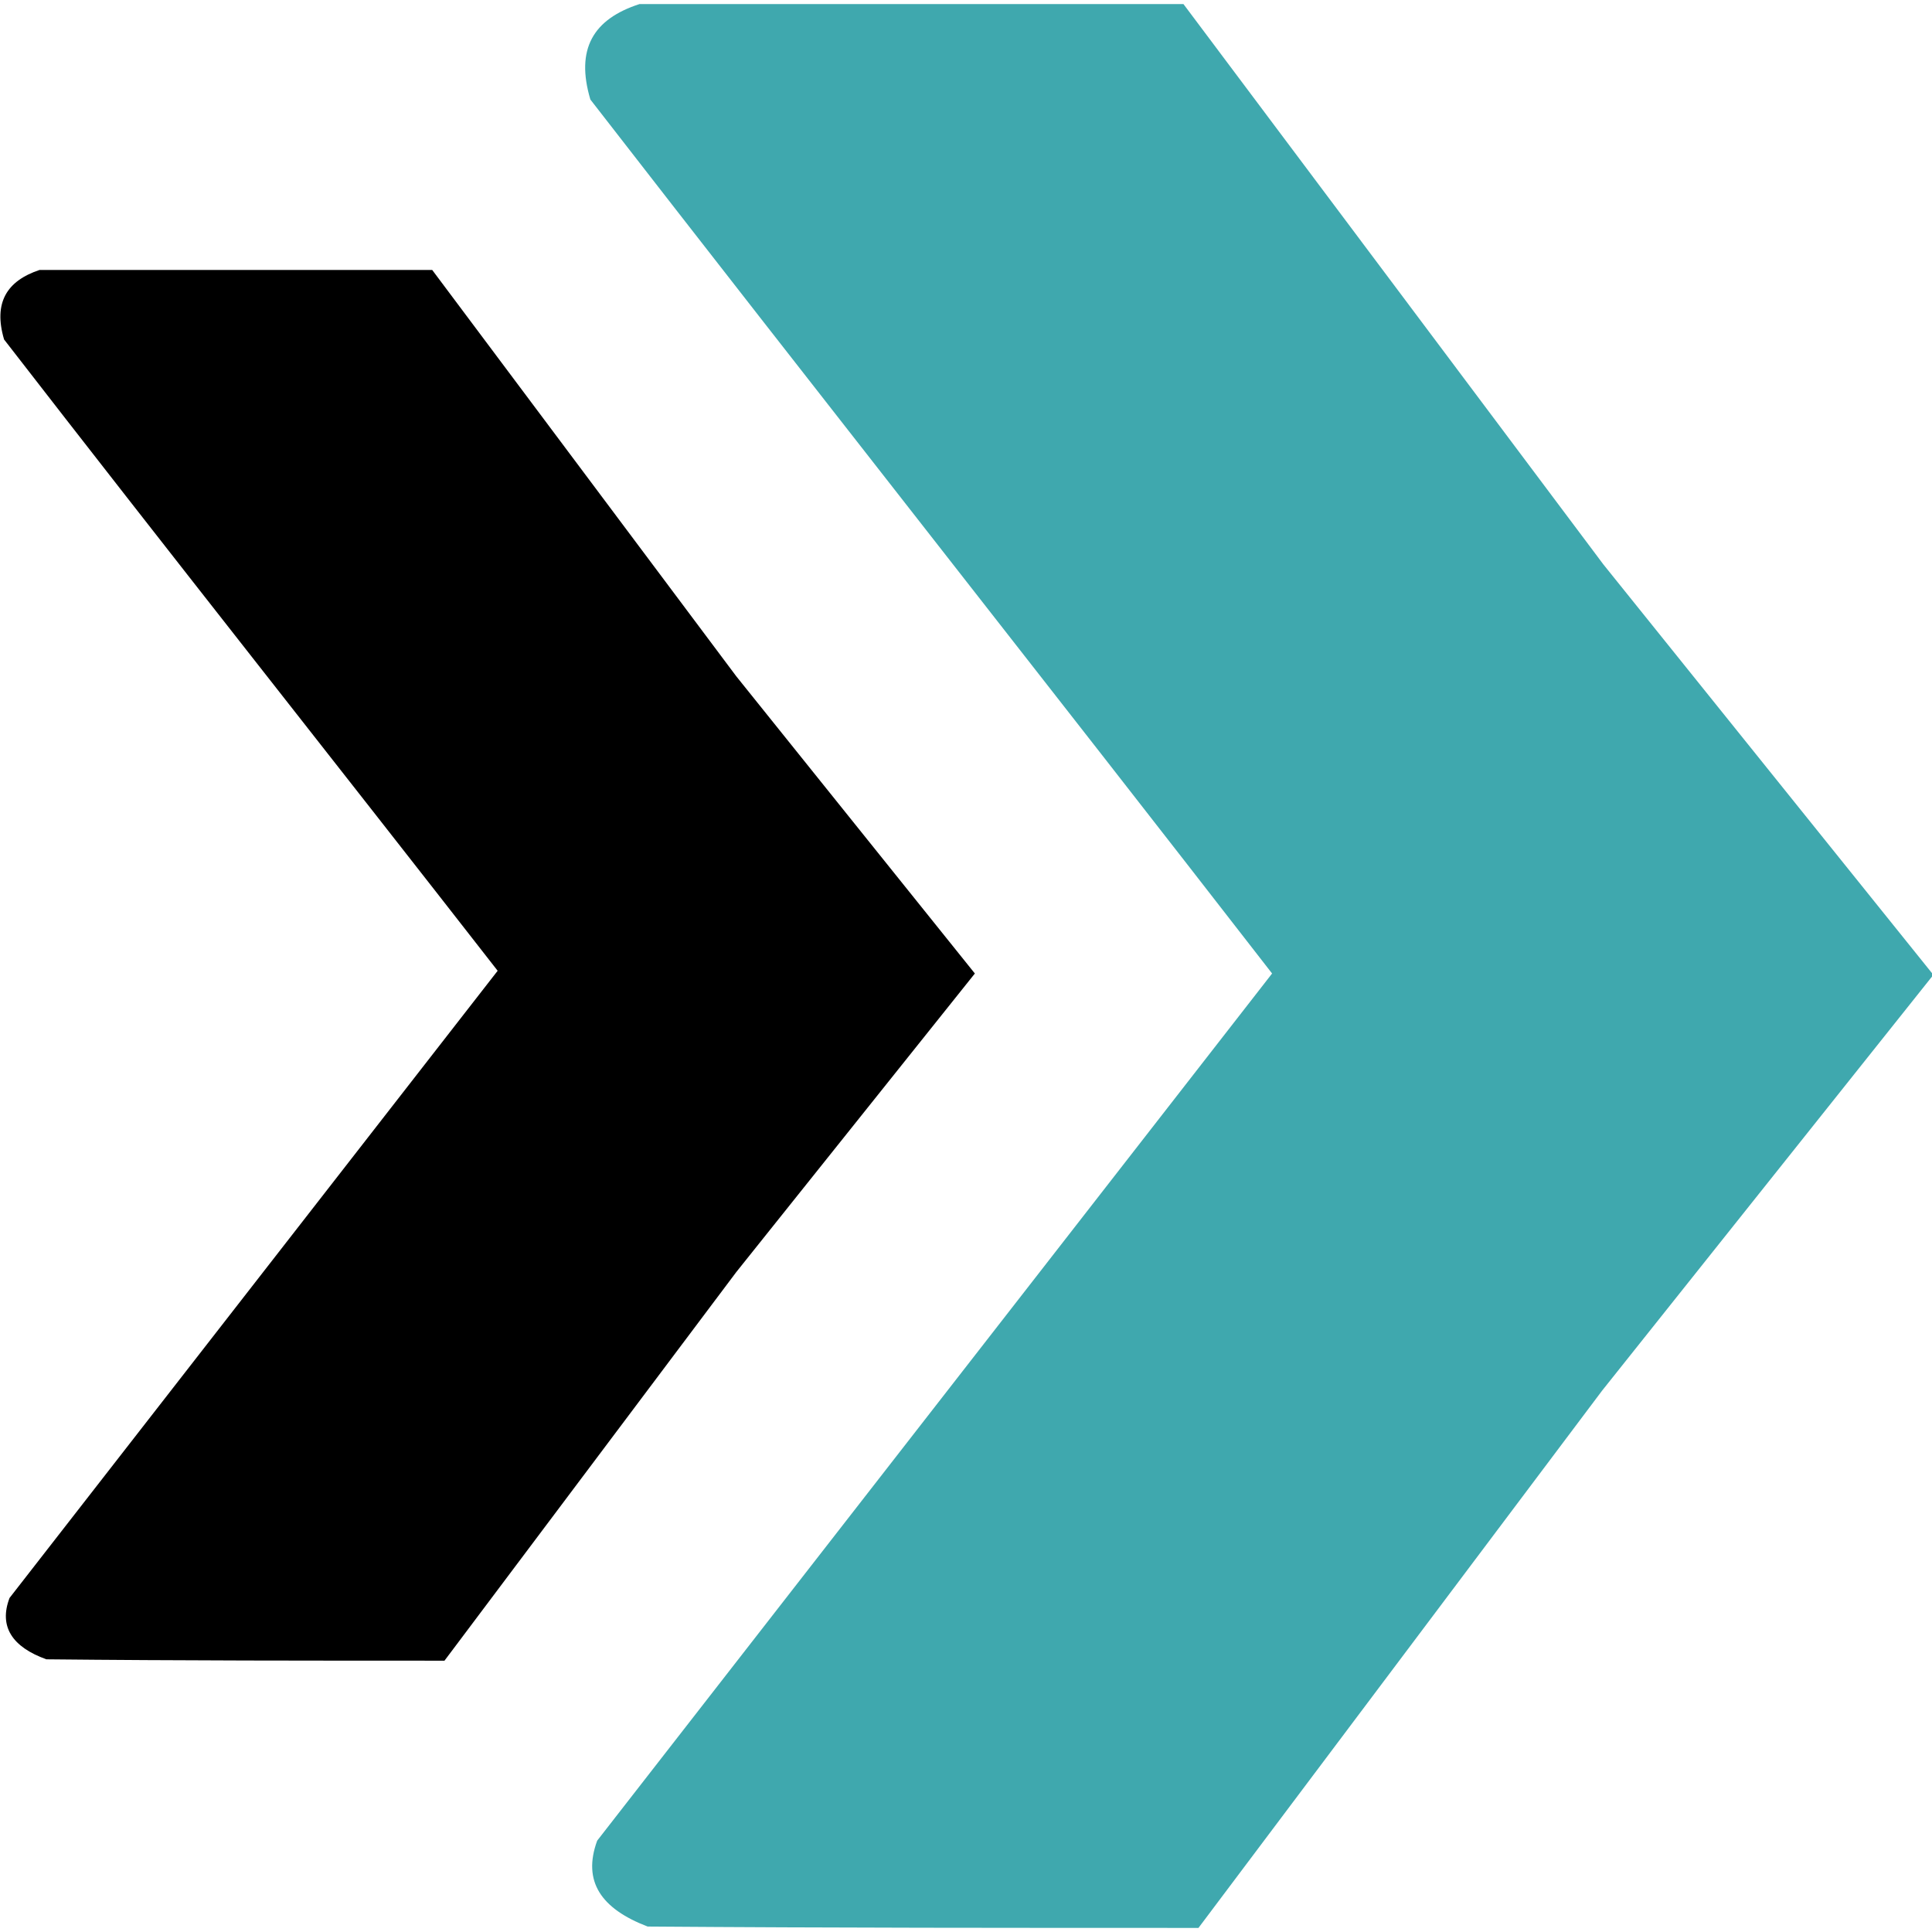 <?xml version="1.0" encoding="utf-8"?>
<!-- Generator: Adobe Illustrator 27.0.0, SVG Export Plug-In . SVG Version: 6.00 Build 0)  -->
<svg version="1.1" id="Layer_1" xmlns="http://www.w3.org/2000/svg" xmlns:xlink="http://www.w3.org/1999/xlink" x="0px" y="0px"
	 viewBox="0 0 141.7 141.7" style="enable-background:new 0 0 141.7 141.7;" xml:space="preserve">
<style type="text/css">
	.st0{fill:#3FA8AE;}
	.st1{fill:#FF009C;}
	.st2{fill:none;stroke:#000000;stroke-width:0.567;stroke-linecap:round;stroke-linejoin:round;stroke-miterlimit:22.926;}
	.st3{fill-rule:evenodd;clip-rule:evenodd;fill:#FFFFFF;}
	.st4{fill-rule:evenodd;clip-rule:evenodd;}
	.st5{fill-rule:evenodd;clip-rule:evenodd;fill:#078F96;}
	.st6{fill-rule:evenodd;clip-rule:evenodd;fill:#45ABB1;}
	.st7{fill-rule:evenodd;clip-rule:evenodd;fill:#83C7CB;}
	.st8{fill:#078F96;}
	.st9{fill-rule:evenodd;clip-rule:evenodd;fill:#5B146F;}
	.st10{fill-rule:evenodd;clip-rule:evenodd;fill:#AC0A85;}
	.st11{fill-rule:evenodd;clip-rule:evenodd;fill:#FF009C;}
	.st12{fill:#5B146F;}
	.st13{fill:#AC0A85;}
	.st14{fill:#45ABB1;}
	.st15{fill:#83C7CB;}
	
		.st16{clip-path:url(#SVGID_00000143595473045364663030000010655127481039972005_);fill:url(#SVGID_00000097499653403127569610000008876884499031627190_);}
	
		.st17{clip-path:url(#SVGID_00000132771651039253859380000007912520929963817873_);fill:url(#SVGID_00000157272318871692846920000015808907701169074072_);}
	
		.st18{clip-path:url(#SVGID_00000124871394729040120270000016441655917098008765_);fill:url(#SVGID_00000068638174639099434000000011442841718135164605_);}
</style>
<g>
	<path class="st0" d="M93.3,71.4L93.3,71.4C76.7,50,59.9,28.7,43.3,7.3c-1.1-3.7,0.2-5.9,3.6-7h39.9l30.8,41.1l24.2,30.1L117.5,102
		v0l-29.6,39.4c-13.5,0-27,0-40.4-0.1c-3.4-1.3-4.8-3.3-3.7-6.3L93.3,71.4z"/>
	<path d="M36.5,71.2L36.5,71.2c-12-15.4-24.2-30.8-36.2-46.3c-0.8-2.7,0.2-4.3,2.6-5.1h28.8L54,49.6l17.5,21.8L54,93.3v0l-21.4,28.5
		c-9.7,0-19.5,0-29.2-0.1c-2.5-0.9-3.5-2.4-2.7-4.5L36.5,71.2z"/>
</g>
</svg>

